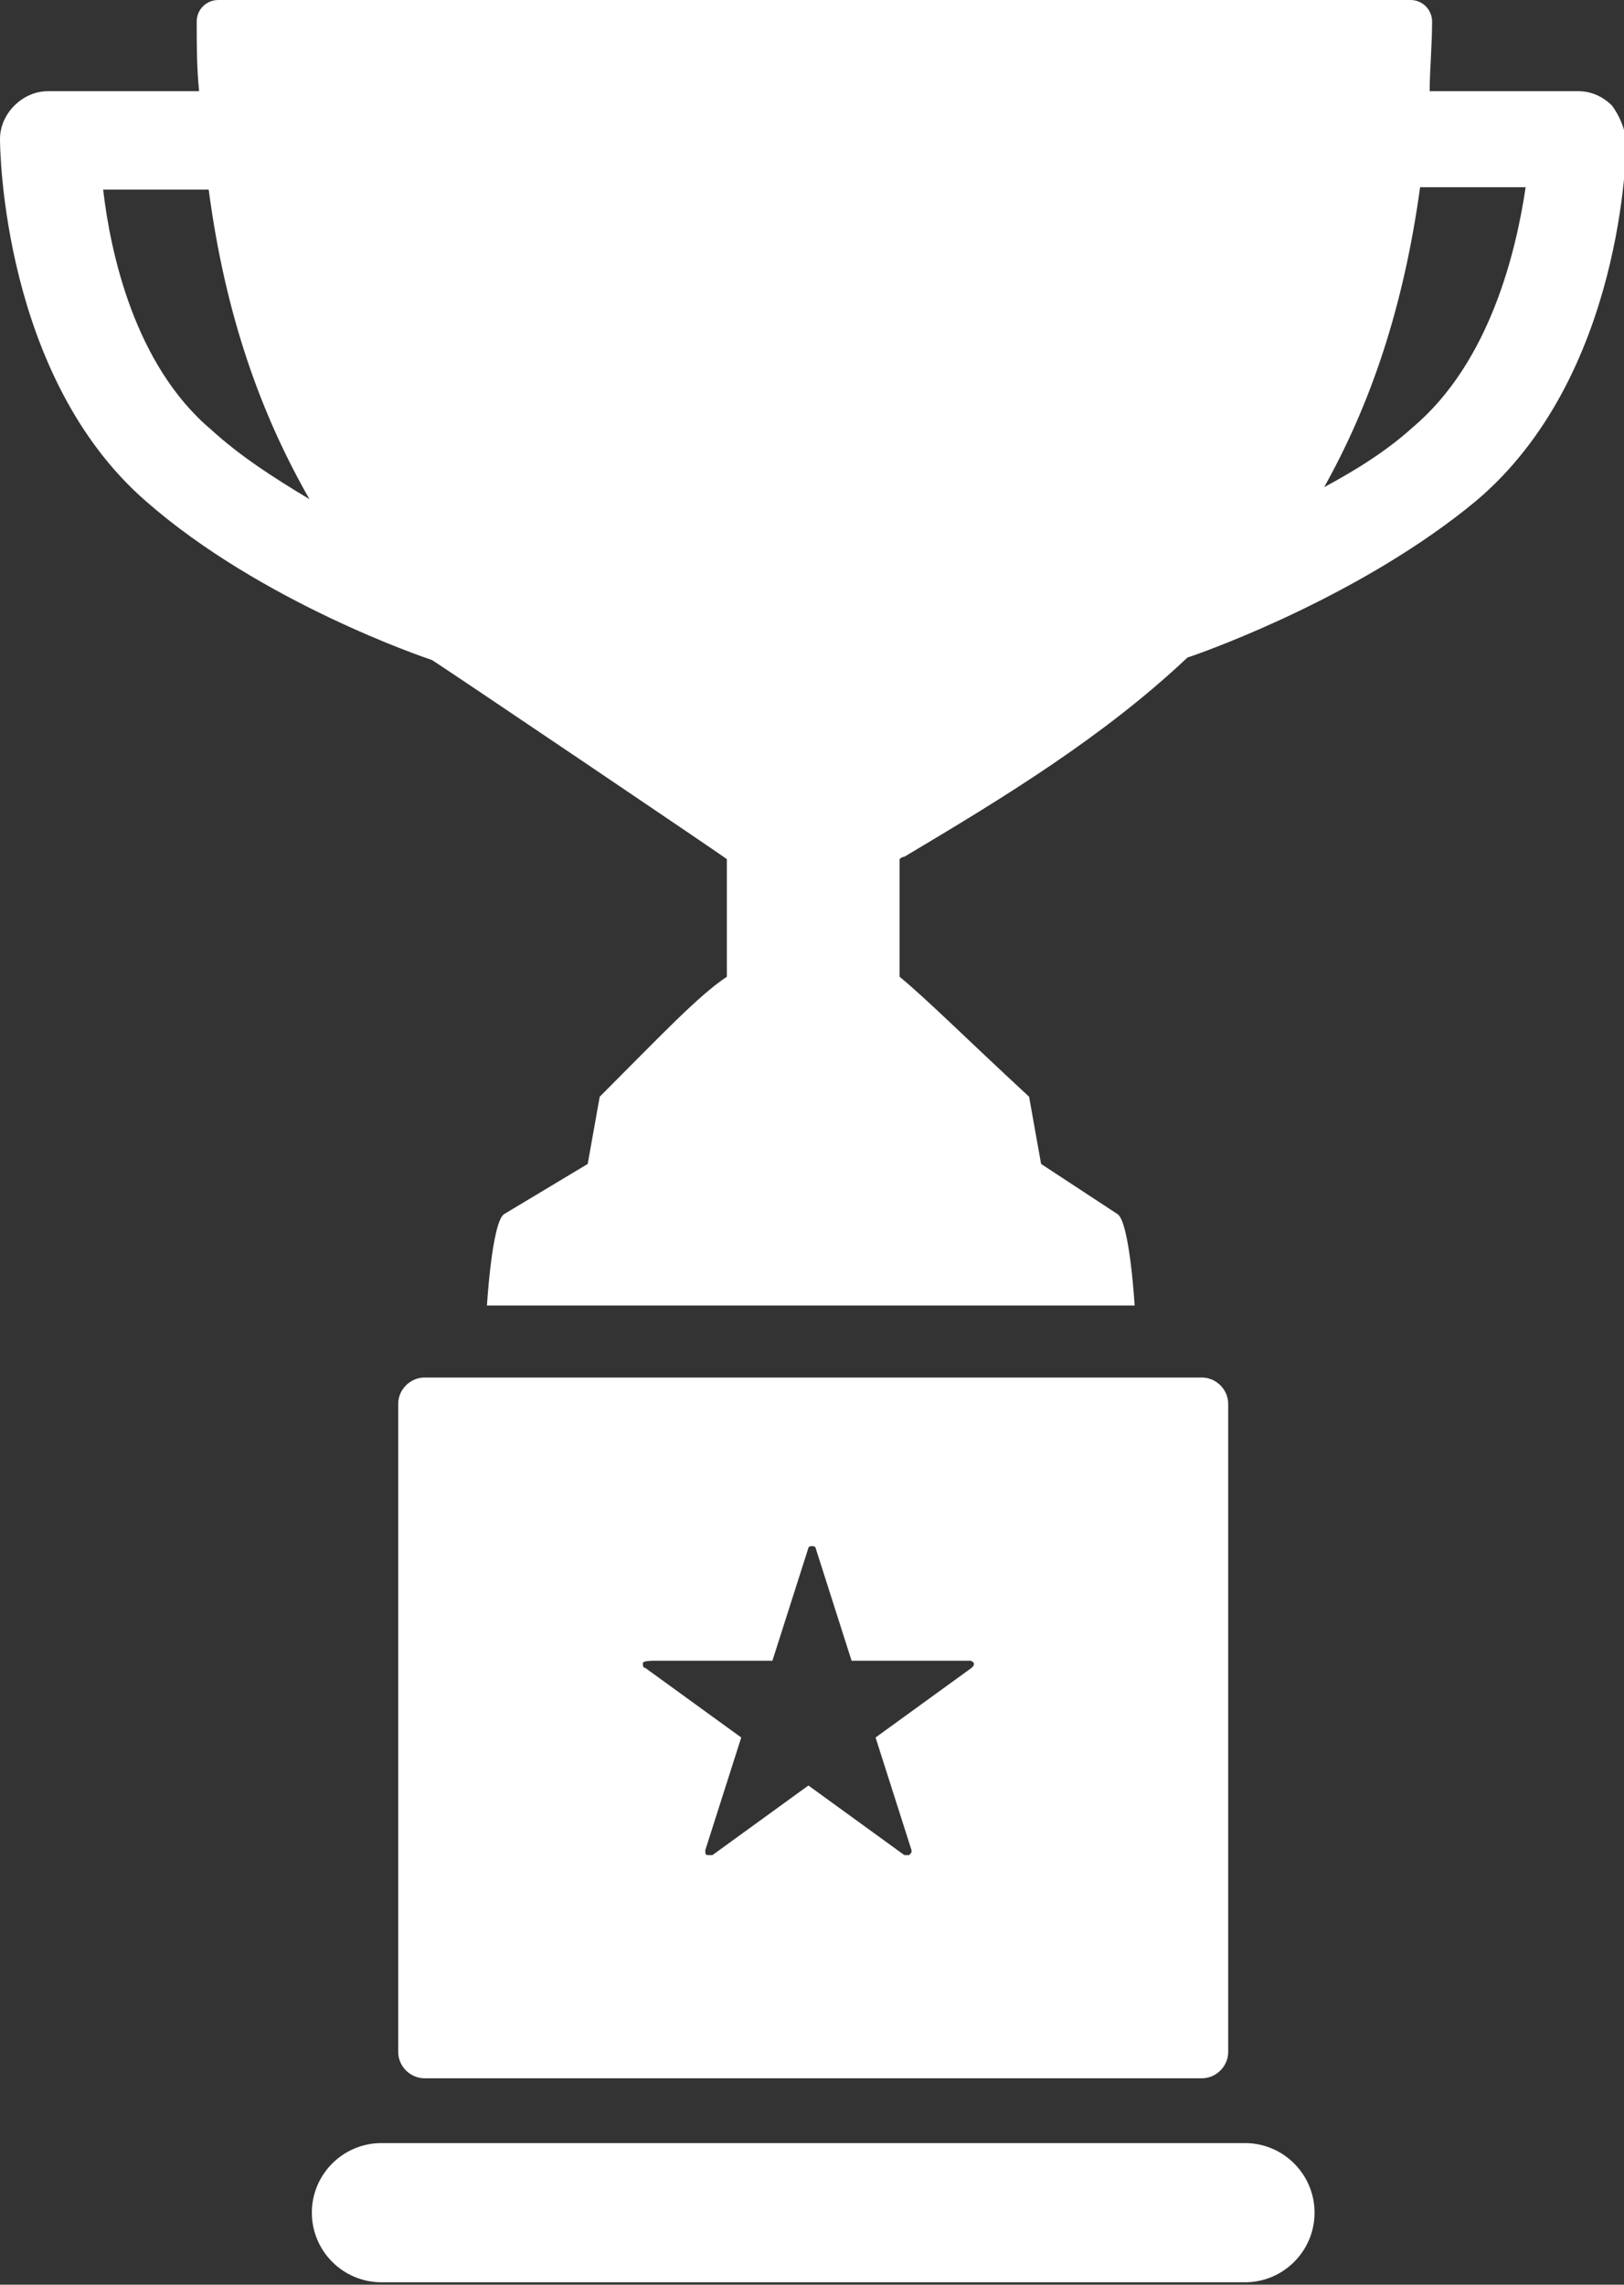 <svg xmlns="http://www.w3.org/2000/svg" viewBox="0 0 67.7 95.2"><rect x="0" y="0" width="67.7" height="95.2" fill="#333333" stroke="none"/><path d="M67.2 4.4c-.4-.4-.9-.6-1.4-.6h-6.2c0-.9.1-1.9.1-2.9 0-.5-.4-.9-.9-.9H9.1c-.5 0-.9.4-.9.9 0 1 0 1.9.1 2.9H2c-.5 0-1 .2-1.4.6-.4.4-.6.9-.6 1.4 0 .4.1 9.9 6.1 15.1 4.8 4.2 11.6 6.5 11.9 6.6.2.1 12.2 8.2 12.3 8.3v4.9c-1.2.8-2.7 2.4-5.3 5l-.5 2.8-3.5 2.1c-.5.4-.7 3.8-.7 3.8h27s-.2-3.4-.7-3.8l-3.2-2.1-.5-2.8c-2.7-2.5-4.3-4.1-5.4-5v-4.9s.1-.1.2-.1c4.2-2.5 8.3-5 11.8-8.3 1.2-.4 7.4-2.7 12-6.5 6.2-5.2 6.3-14.7 6.3-15.1-.1-.5-.3-1-.6-1.4zM8.8 17.9c-3.2-2.7-4.2-7.4-4.5-10h4.4c.7 5.3 2.2 9.4 4.2 12.9-1.5-.9-2.9-1.8-4.1-2.9zm50.1-.1c-1.1 1-2.4 1.8-3.7 2.5 1.9-3.4 3.3-7.4 4-12.5h4.4c-.4 2.7-1.5 7.3-4.7 10zm-7 71.5h-36c-1.6 0-2.9 1.3-2.9 2.9s1.3 2.9 2.9 2.9h36c1.6 0 2.9-1.3 2.9-2.9s-1.3-2.9-2.9-2.9zm-1.8-2.7c.6 0 1.1-.5 1.1-1.1v-27c0-.6-.5-1.1-1.1-1.1H17.7c-.6 0-1.1.5-1.1 1.1v27c0 .6.5 1.1 1.1 1.1h32.4zM27.3 69.2h4.9l1.5-4.7c0-.1.3-.1.3 0l1.5 4.7h4.9c.1 0 .1 0 .2.1 0 .1 0 .1-.1.2l-4 2.9 1.5 4.7c0 .1 0 .1-.1.2h-.2l-4-2.9-4 2.9h-.2c-.1 0-.1-.1-.1-.2l1.5-4.7-4-2.9c-.1 0-.1-.1-.1-.2s.4-.1.5-.1z" fill="#FFF"/></svg>